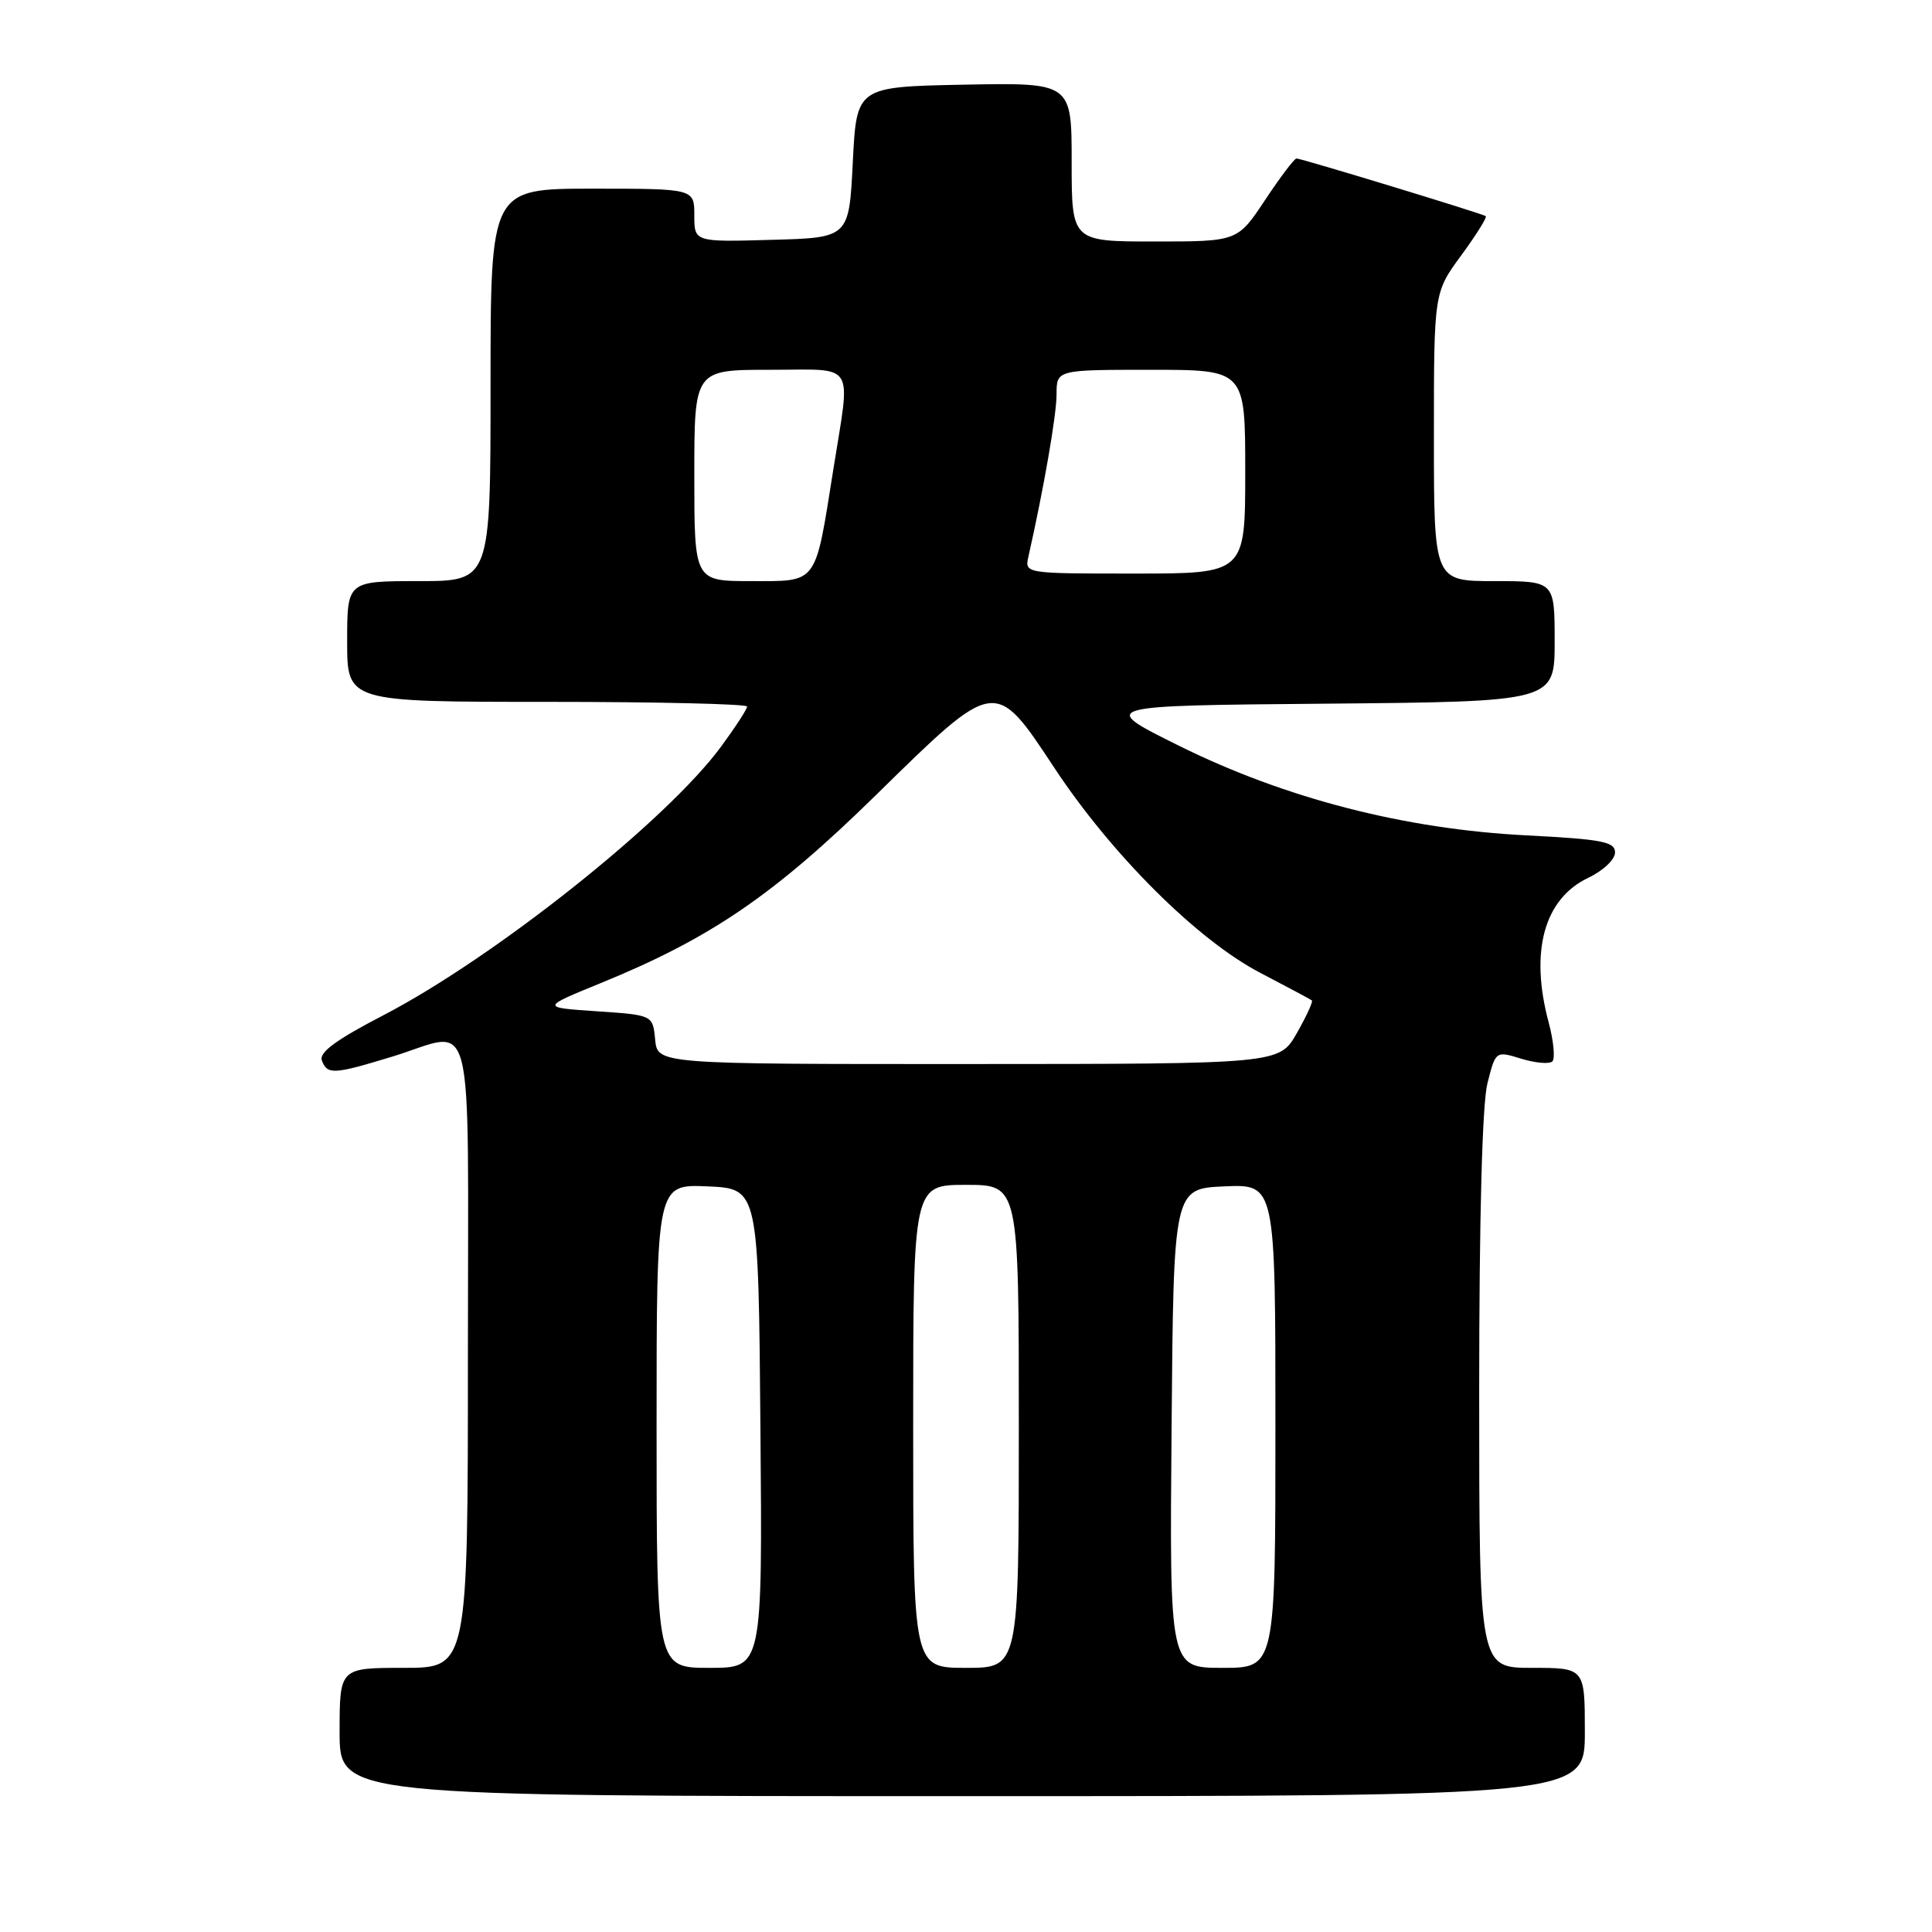 <?xml version="1.0" encoding="UTF-8" standalone="no"?>
<!DOCTYPE svg PUBLIC "-//W3C//DTD SVG 1.1//EN" "http://www.w3.org/Graphics/SVG/1.1/DTD/svg11.dtd" >
<svg xmlns="http://www.w3.org/2000/svg" xmlns:xlink="http://www.w3.org/1999/xlink" version="1.1" viewBox="0 0 256 256">
 <g >
 <path fill="currentColor"
d=" M 210.00 229.50 C 210.00 221.00 210.00 221.00 203.00 221.00 C 196.00 221.00 196.00 221.00 196.00 184.44 C 196.00 161.41 196.40 146.29 197.09 143.56 C 198.18 139.24 198.18 139.24 201.59 140.29 C 203.46 140.86 205.31 141.02 205.70 140.64 C 206.08 140.25 205.86 137.92 205.20 135.45 C 202.69 126.07 204.59 119.11 210.44 116.32 C 212.42 115.38 214.00 113.89 214.00 112.96 C 214.00 111.53 212.31 111.21 202.25 110.69 C 186.11 109.87 170.30 105.79 156.25 98.83 C 145.50 93.50 145.50 93.50 175.75 93.24 C 206.00 92.97 206.00 92.97 206.00 84.99 C 206.00 77.00 206.00 77.00 198.00 77.00 C 190.00 77.00 190.00 77.00 190.00 57.88 C 190.00 38.77 190.00 38.77 193.62 33.84 C 195.61 31.12 197.07 28.79 196.87 28.64 C 196.39 28.29 172.44 21.00 171.79 21.00 C 171.51 21.00 169.64 23.47 167.63 26.50 C 163.98 32.00 163.98 32.00 152.99 32.00 C 142.00 32.00 142.00 32.00 142.00 21.47 C 142.00 10.95 142.00 10.95 127.75 11.22 C 113.50 11.50 113.50 11.50 113.00 21.50 C 112.50 31.50 112.50 31.50 102.25 31.78 C 92.00 32.07 92.00 32.07 92.00 28.53 C 92.00 25.00 92.00 25.00 78.50 25.00 C 65.00 25.00 65.00 25.00 65.00 51.00 C 65.00 77.00 65.00 77.00 55.50 77.00 C 46.00 77.00 46.00 77.00 46.00 85.00 C 46.00 93.00 46.00 93.00 72.50 93.00 C 87.08 93.00 99.00 93.28 99.00 93.62 C 99.00 93.95 97.45 96.34 95.56 98.91 C 88.37 108.71 65.57 126.85 50.79 134.53 C 44.51 137.79 42.24 139.46 42.65 140.53 C 43.38 142.43 44.20 142.38 52.00 140.00 C 63.13 136.60 62.00 132.13 62.00 179.50 C 62.00 221.00 62.00 221.00 53.50 221.00 C 45.00 221.00 45.00 221.00 45.00 229.50 C 45.00 238.00 45.00 238.00 127.50 238.00 C 210.00 238.00 210.00 238.00 210.00 229.50 Z  M 87.00 188.95 C 87.00 156.91 87.00 156.91 93.75 157.20 C 100.50 157.50 100.50 157.50 100.76 189.25 C 101.03 221.00 101.03 221.00 94.01 221.00 C 87.00 221.00 87.00 221.00 87.00 188.95 Z  M 121.00 189.00 C 121.00 157.00 121.00 157.00 128.00 157.00 C 135.00 157.00 135.00 157.00 135.00 189.00 C 135.00 221.00 135.00 221.00 128.00 221.00 C 121.00 221.00 121.00 221.00 121.00 189.00 Z  M 155.24 189.25 C 155.50 157.50 155.50 157.50 162.25 157.20 C 169.00 156.91 169.00 156.91 169.00 188.95 C 169.00 221.00 169.00 221.00 161.99 221.00 C 154.97 221.00 154.97 221.00 155.24 189.25 Z  M 86.81 137.75 C 86.50 134.50 86.50 134.50 79.09 134.00 C 71.68 133.50 71.68 133.50 79.59 130.27 C 94.20 124.31 102.57 118.58 116.08 105.34 C 131.97 89.75 131.80 89.77 139.71 101.75 C 147.32 113.27 158.67 124.57 167.00 128.91 C 170.57 130.77 173.65 132.42 173.83 132.56 C 174.01 132.71 173.11 134.66 171.83 136.91 C 169.50 140.98 169.50 140.98 128.31 140.99 C 87.13 141.00 87.13 141.00 86.81 137.75 Z  M 92.00 63.00 C 92.00 49.00 92.00 49.00 102.00 49.00 C 113.58 49.00 112.73 47.65 110.40 62.33 C 107.97 77.61 108.42 77.00 99.52 77.00 C 92.00 77.00 92.00 77.00 92.00 63.00 Z  M 136.27 73.75 C 138.31 64.72 140.00 54.98 140.00 52.25 C 140.00 49.00 140.00 49.00 152.50 49.00 C 165.00 49.00 165.00 49.00 165.00 62.50 C 165.00 76.00 165.00 76.00 150.38 76.00 C 135.77 76.00 135.77 76.00 136.27 73.75 Z "/>
</g>
</svg>